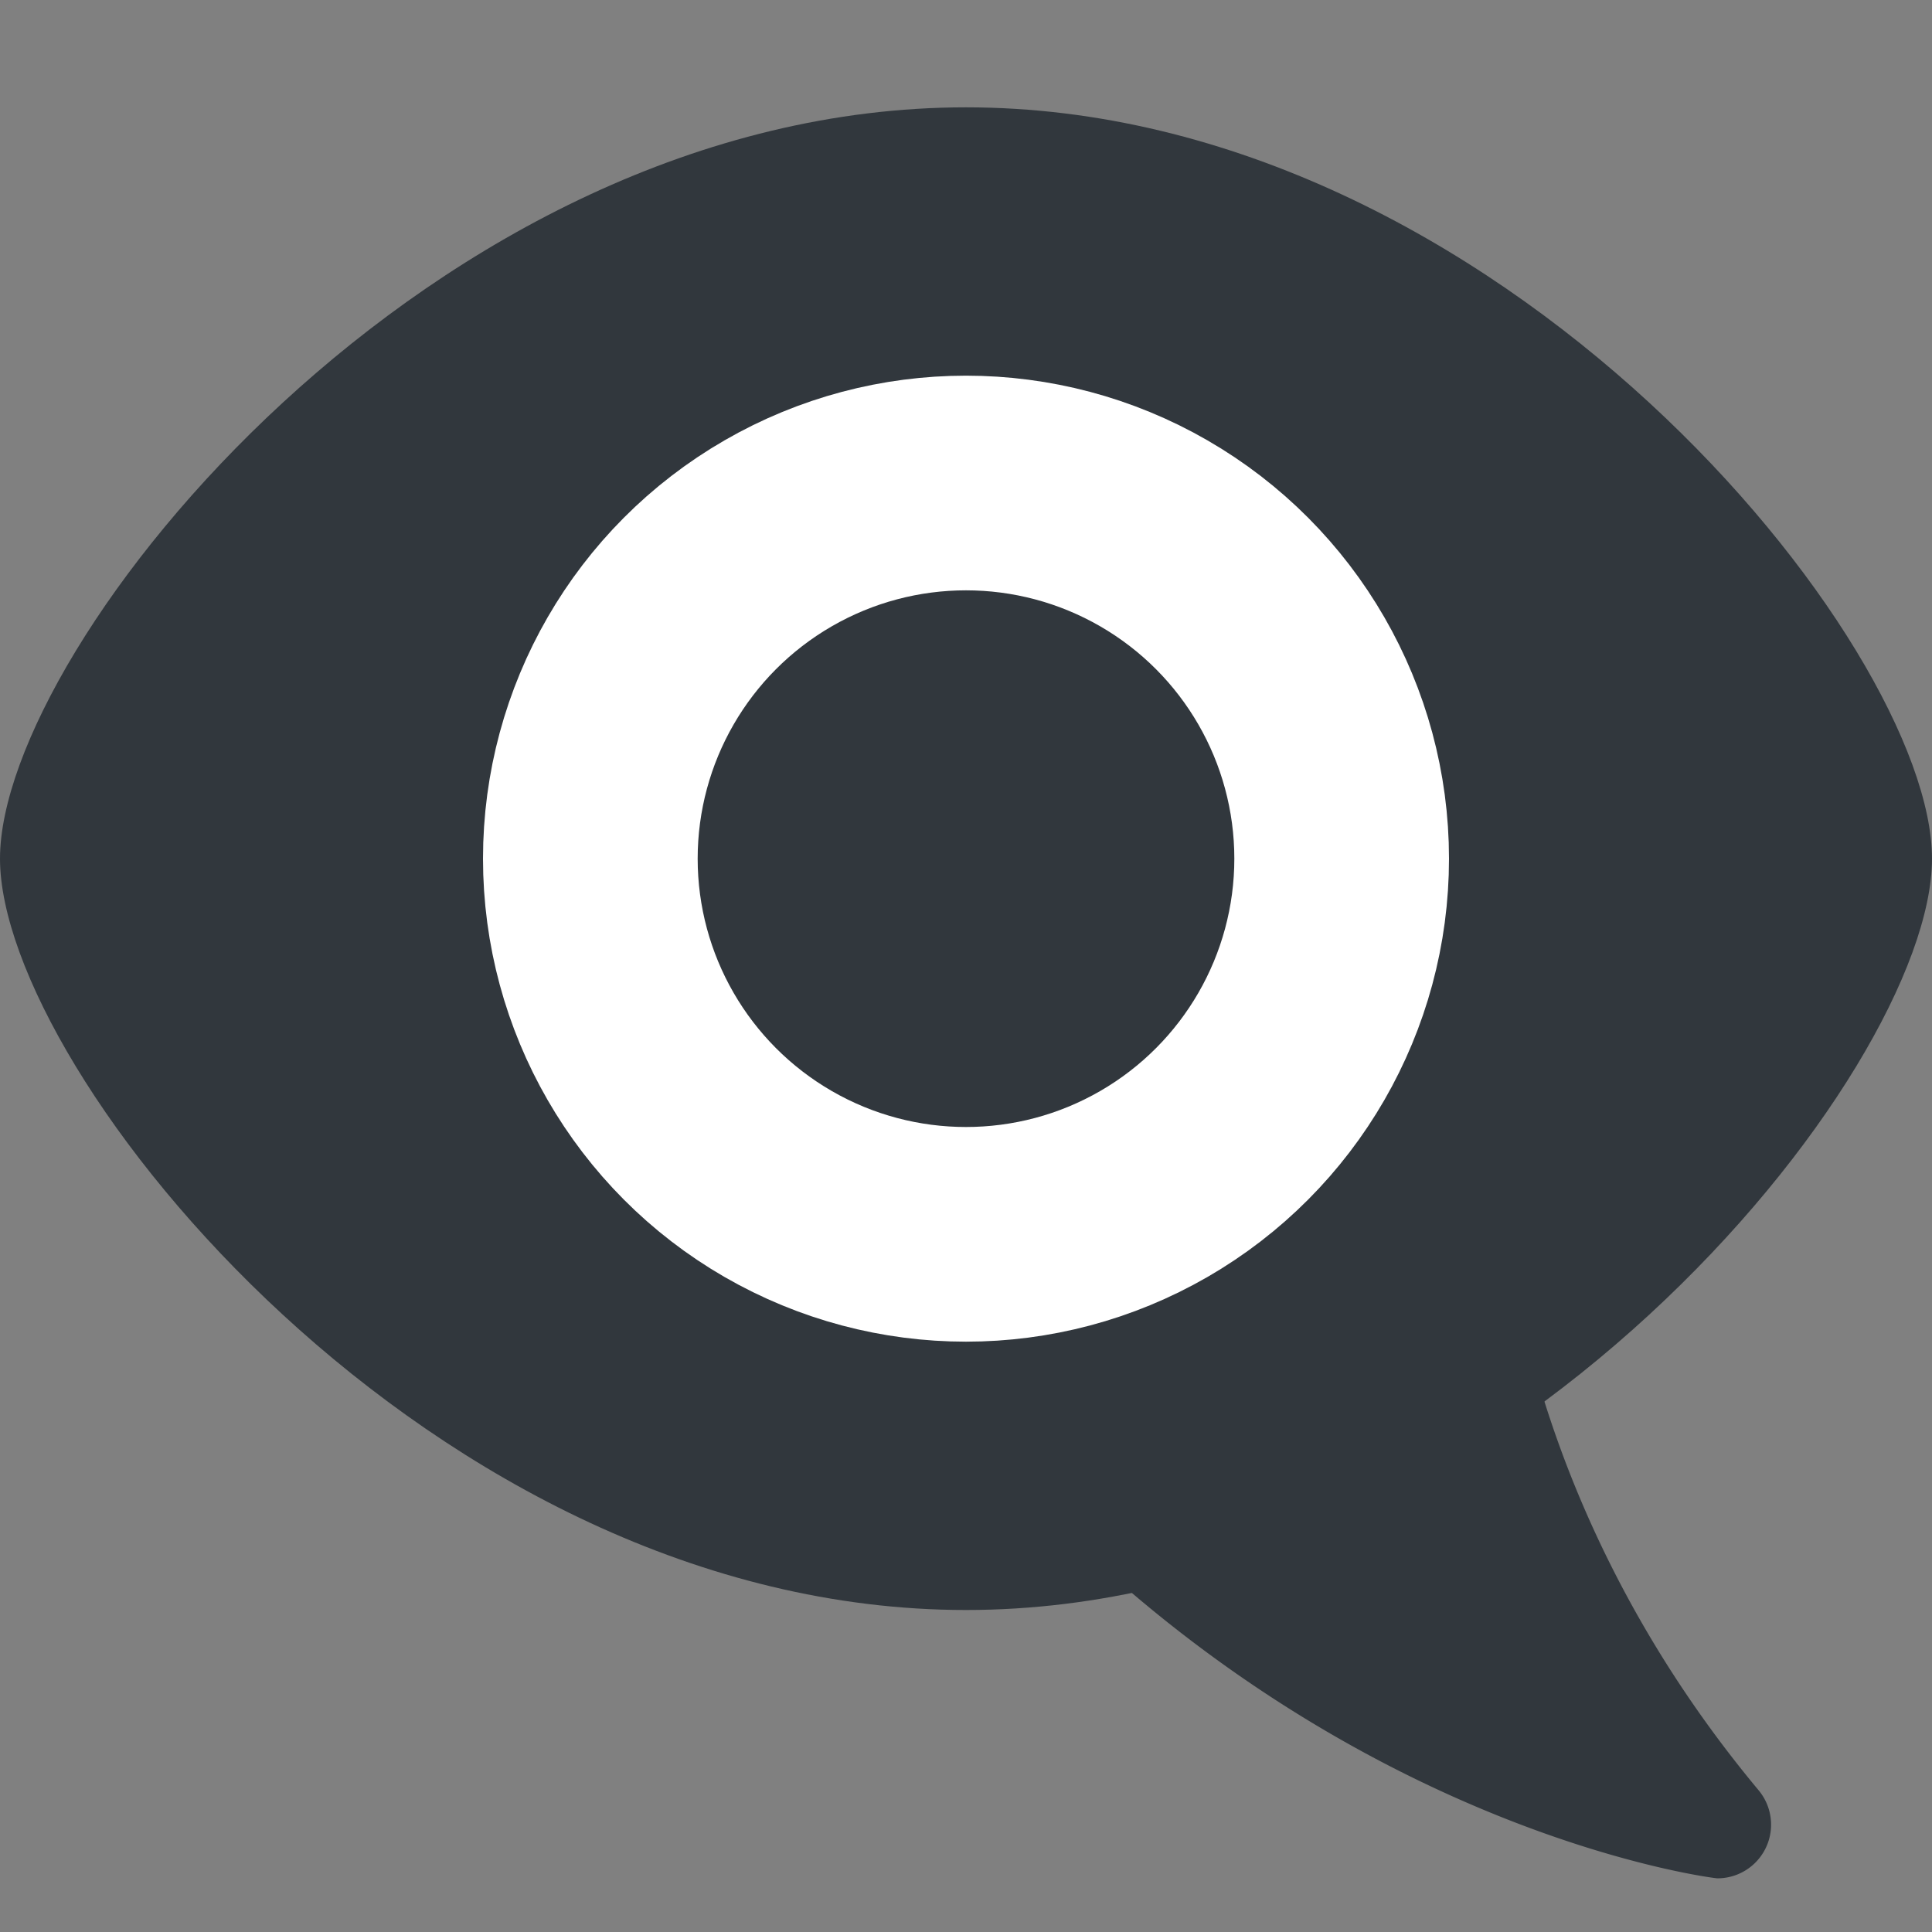 <svg xmlns="http://www.w3.org/2000/svg" viewBox="0 0 36 36">
	<rect x="0" y="0" width="36" height="36" fill="#808080" stroke="none"/>
	<path d="M 32,35 c -0.054,0 -6.507,-0.785 -12.475,-6.765 a 1,1 0 01 0.398,-1.584 l 7.113,-2.749 a 1,1 0 01 1.336,0.711 c 0.494,2.177 1.658,5.46 4.397,8.746 a 1,1 0 01 -0.769,1.641 Z" fill="#31373D"/>
	
	<path d="M 18,2 c 9.941,0 18,10 18,14 s -8.059,14 -18,14 s -18,-10 -18,-14 s 8.059,-14 18,-14 Z" fill="#31373D"/>
	<!--<circle cx="18" cy="16" r="9" fill="#FFF"/>
		<circle fill="#31373D" cx="18" cy="16" r="5"/>-->
	<circle r="7" cx="18" cy="16" stroke-width="4" fill="none" stroke="#FFF"/>
</svg>
